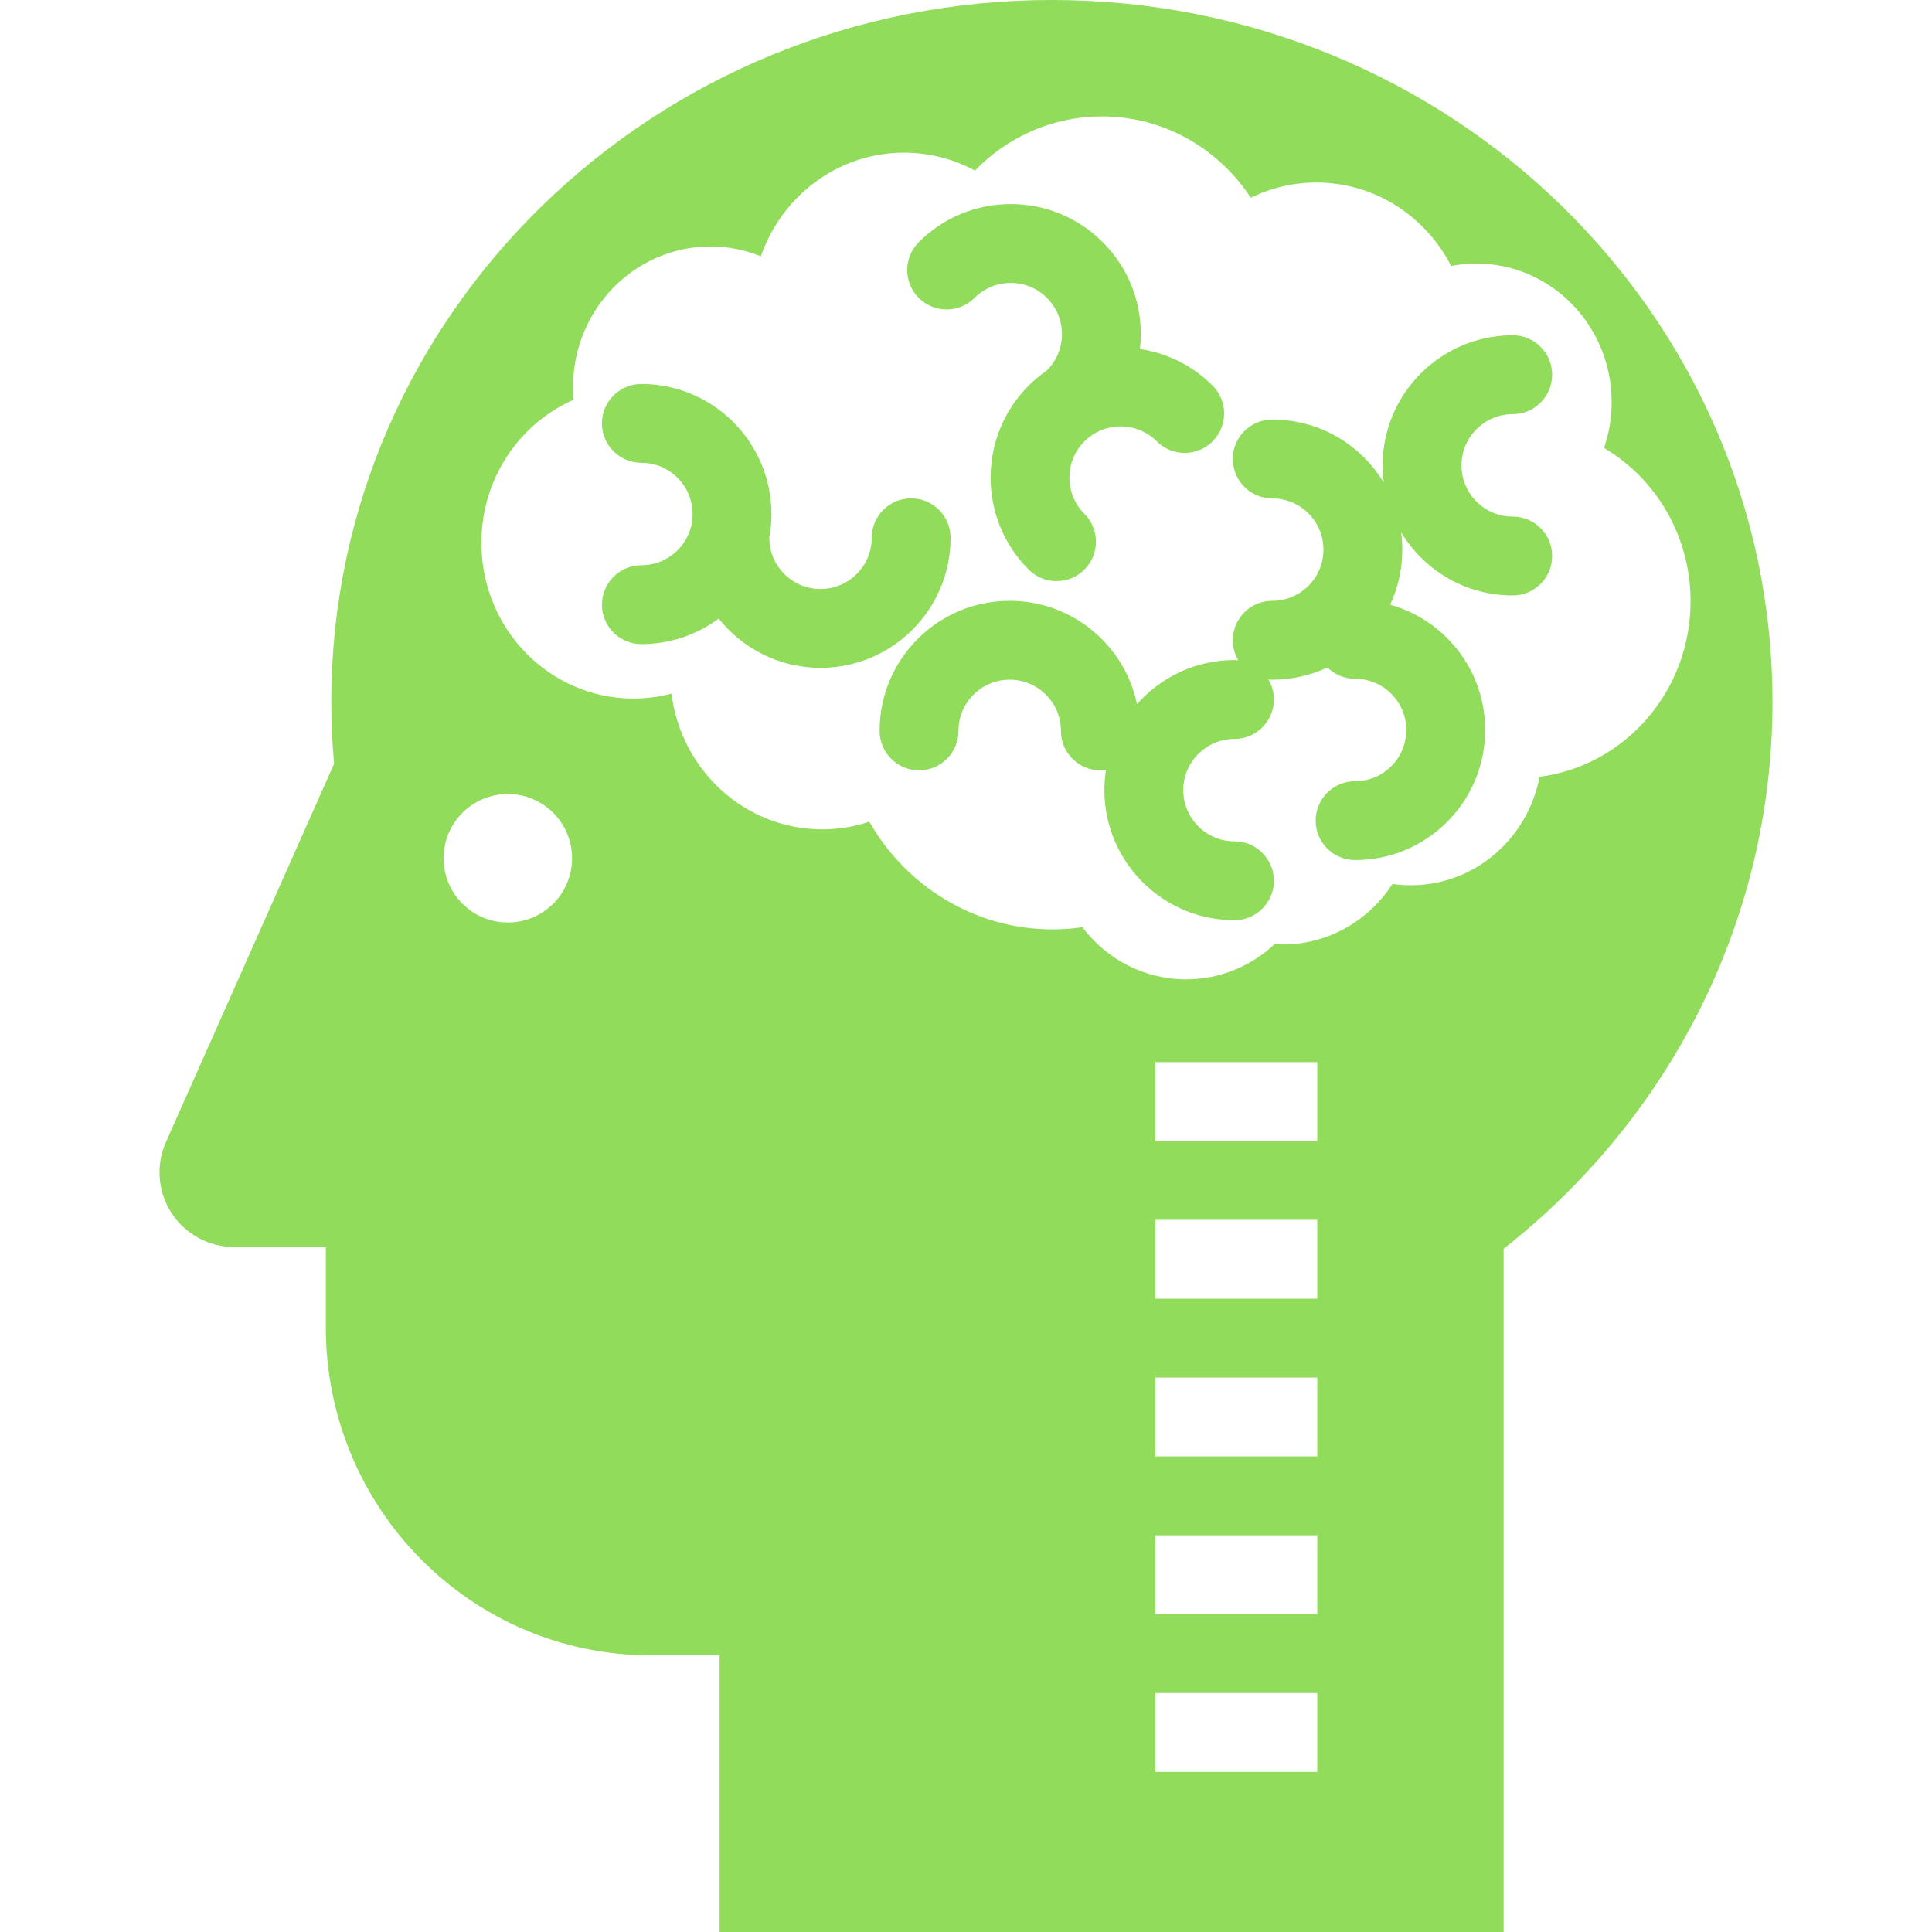 <?xml version="1.0" encoding="iso-8859-1"?>
<!-- Generator: Adobe Illustrator 18.0.0, SVG Export Plug-In . SVG Version: 6.00 Build 0)  -->
<!DOCTYPE svg PUBLIC "-//W3C//DTD SVG 1.1//EN" "http://www.w3.org/Graphics/SVG/1.1/DTD/svg11.dtd">
<svg xmlns="http://www.w3.org/2000/svg" xmlns:xlink="http://www.w3.org/1999/xlink" version="1.1" id="Capa_1" x="0px" y="0px" viewBox="0 0 490 490" style="enable-background:new 0 0 490 490;" xml:space="preserve" width="512px" height="512px">
<g>
	<path d="M247.162,75.562c2.453-2.453,5.715-3.805,9.185-3.805c3.47,0,6.731,1.351,9.185,3.805c2.453,2.453,3.804,5.715,3.804,9.185   c0,3.47-1.351,6.731-3.804,9.185c-0.014,0.015-0.026,0.03-0.04,0.045c-1.619,1.117-3.165,2.387-4.604,3.826   c-12.862,12.862-12.862,33.792,0,46.654c1.953,1.952,4.512,2.929,7.071,2.929c2.559,0,5.119-0.977,7.071-2.929   c3.905-3.905,3.905-10.237,0-14.143c-5.065-5.064-5.065-13.305,0-18.369c5.064-5.064,13.305-5.064,18.369,0   c3.905,3.904,10.237,3.904,14.143,0c3.905-3.905,3.905-10.237,0-14.143c-5.184-5.183-11.678-8.274-18.426-9.279   c0.141-1.245,0.221-2.505,0.221-3.776c0-8.813-3.432-17.097-9.662-23.327c-6.231-6.23-14.516-9.662-23.328-9.662   c-8.812,0-17.096,3.432-23.327,9.662c-3.905,3.905-3.905,10.237,0,14.143C236.924,79.466,243.256,79.466,247.162,75.562z" fill="#91DC5A"/>
	<path d="M266.78,0C165.842,0,84.018,79.707,84.018,178.027c0,5.285,0.25,10.514,0.714,15.682L42.09,289.652   c-2.604,5.859-2.067,12.637,1.426,18.013c3.494,5.375,9.469,8.619,15.88,8.619h23.24v20.37c0,45.937,36.899,83.174,82.417,83.174   h17.448V490h198.861V316.713c41.574-32.633,68.18-82.629,68.18-138.685C449.543,79.707,367.718,0,266.78,0z M128.798,233.969   c-8.998,0-16.292-7.295-16.292-16.293c0-8.997,7.294-16.291,16.292-16.291c8.998,0,16.293,7.294,16.293,16.291   C145.09,226.674,137.796,233.969,128.798,233.969z M334.09,449.385h-41.073v-20h41.073V449.385z M334.09,409.385h-41.073v-20   h41.073V409.385z M334.09,369.385h-41.073v-20h41.073V369.385z M334.09,329.385h-41.073v-20h41.073V329.385z M334.09,289.385   h-41.073v-20h41.073V289.385z M390.468,197.016c-2.987,15.678-16.467,27.513-32.652,27.513c-1.582,0-3.137-0.121-4.66-0.34   c-5.952,9.239-16.173,15.34-27.79,15.34c-0.705,0-1.402-0.03-2.095-0.074c-5.918,5.546-13.8,8.931-22.454,8.931   c-10.704,0-20.221-5.182-26.308-13.223c-2.467,0.355-4.982,0.55-7.544,0.55c-19.826,0-37.139-10.974-46.492-27.306   c-3.76,1.253-7.77,1.939-11.938,1.939c-19.62,0-35.805-15.011-38.23-34.425c-3.086,0.814-6.322,1.249-9.657,1.249   c-21.294,0-38.556-17.677-38.556-39.48c0-16.288,9.635-30.269,23.385-36.303c-0.09-1.047-0.145-2.105-0.145-3.178   c0-19.713,15.607-35.694,34.859-35.694c4.513,0,8.821,0.888,12.779,2.486c5.305-15.312,19.569-26.281,36.341-26.281   c6.483,0,12.589,1.646,17.952,4.542c8.229-8.482,19.626-13.736,32.224-13.736c15.731,0,29.592,8.191,37.744,20.632   c5.042-2.478,10.691-3.866,16.658-3.866c14.836,0,27.708,8.586,34.155,21.166c2.068-0.398,4.198-0.615,6.379-0.615   c18.96,0,34.331,15.738,34.331,35.154c0,4.073-0.684,7.98-1.929,11.619c13.113,7.758,21.943,22.26,21.943,38.881   C428.767,175.364,412.062,194.225,390.468,197.016z" fill="#91DC5A"/>
	<path d="M383.659,105.04c5.523,0,10-4.478,10-10c0-5.522-4.477-10-10-10c-18.19,0-32.989,14.799-32.989,32.988   c0,1.479,0.105,2.94,0.295,4.383c-1.375-2.281-3.036-4.411-4.968-6.343c-6.23-6.23-14.515-9.662-23.327-9.662   c-5.523,0-10,4.477-10,10c0,5.522,4.477,10,10,10c3.47,0,6.731,1.351,9.185,3.805c2.453,2.453,3.804,5.715,3.804,9.184   c0,3.47-1.351,6.732-3.804,9.185c-2.453,2.453-5.715,3.805-9.185,3.805c-5.523,0-10,4.478-10,10c0,1.854,0.513,3.582,1.392,5.07   c-0.32-0.03-0.644-0.049-0.971-0.049c-9.835,0-18.672,4.331-24.722,11.181c-1.295-6.223-4.363-11.942-8.962-16.541   c-6.231-6.23-14.516-9.662-23.326-9.661c-0.001,0-0.002,0-0.003,0c-8.811,0-17.095,3.432-23.325,9.662   c-6.23,6.231-9.662,14.516-9.662,23.327c0,5.522,4.477,10,10,10c5.523,0,10-4.478,10-10c0-3.47,1.351-6.732,3.805-9.186   c2.453-2.453,5.714-3.804,9.185-3.804c0,0,0,0,0.001,0c3.469,0,6.731,1.351,9.184,3.804c2.454,2.453,3.805,5.715,3.805,9.185   c0,5.522,4.477,10,10,10c0.488,0,0.964-0.047,1.434-0.114c-0.263,1.675-0.402,3.39-0.402,5.137   c0,18.191,14.799,32.989,32.989,32.989c5.523,0,10-4.477,10-10c0-5.522-4.477-10-10-10c-7.162,0-12.989-5.827-12.989-12.989   c0-7.162,5.827-12.989,12.989-12.989c5.523,0,10-4.478,10-10c0-1.854-0.513-3.582-1.392-5.07c0.32,0.03,0.643,0.049,0.971,0.049   c4.921,0,9.678-1.072,14.004-3.104c1.805,1.773,4.276,2.87,7.006,2.87c3.47,0,6.731,1.352,9.185,3.805   c2.453,2.453,3.804,5.715,3.804,9.185c0,3.47-1.351,6.731-3.804,9.184c-2.453,2.453-5.715,3.805-9.185,3.805   c-5.523,0-10,4.478-10,10c0,5.523,4.477,10,10,10c8.812,0,17.096-3.432,23.327-9.662c6.231-6.231,9.663-14.516,9.662-23.327   c0-8.812-3.431-17.097-9.663-23.327c-4.075-4.075-9.032-6.943-14.436-8.446c2.02-4.318,3.089-9.063,3.088-13.972   c0-1.478-0.105-2.94-0.295-4.382c1.374,2.281,3.036,4.411,4.967,6.343c6.231,6.23,14.516,9.662,23.328,9.662   c5.523,0,10-4.477,10-10s-4.477-10-10-10c-3.47,0-6.732-1.352-9.186-3.805c-2.453-2.453-3.804-5.715-3.804-9.185   C370.67,110.867,376.497,105.04,383.659,105.04z" fill="#91DC5A"/>
	<path d="M241.09,136.395c0-5.522-4.477-10-10-10c-5.523,0-10,4.478-10,10c0,7.162-5.827,12.989-12.989,12.989   c-7.163,0-12.99-5.827-12.99-12.989c0-0.019-0.003-0.038-0.003-0.058c0.355-1.936,0.55-3.927,0.55-5.964   c0-18.19-14.799-32.989-32.989-32.989c-5.523,0-10,4.477-10,10c0,5.522,4.477,10,10,10c7.162,0,12.989,5.827,12.989,12.989   c0,7.162-5.827,12.989-12.989,12.989c-5.523,0-10,4.478-10,10c0,5.523,4.477,10,10,10c7.337,0,14.121-2.41,19.606-6.477   c6.049,7.607,15.374,12.499,25.826,12.499C226.292,169.385,241.09,154.586,241.09,136.395z" fill="#91DC5A"/>
</g>
<g>
</g>
<g>
</g>
<g>
</g>
<g>
</g>
<g>
</g>
<g>
</g>
<g>
</g>
<g>
</g>
<g>
</g>
<g>
</g>
<g>
</g>
<g>
</g>
<g>
</g>
<g>
</g>
<g>
</g>
</svg>
